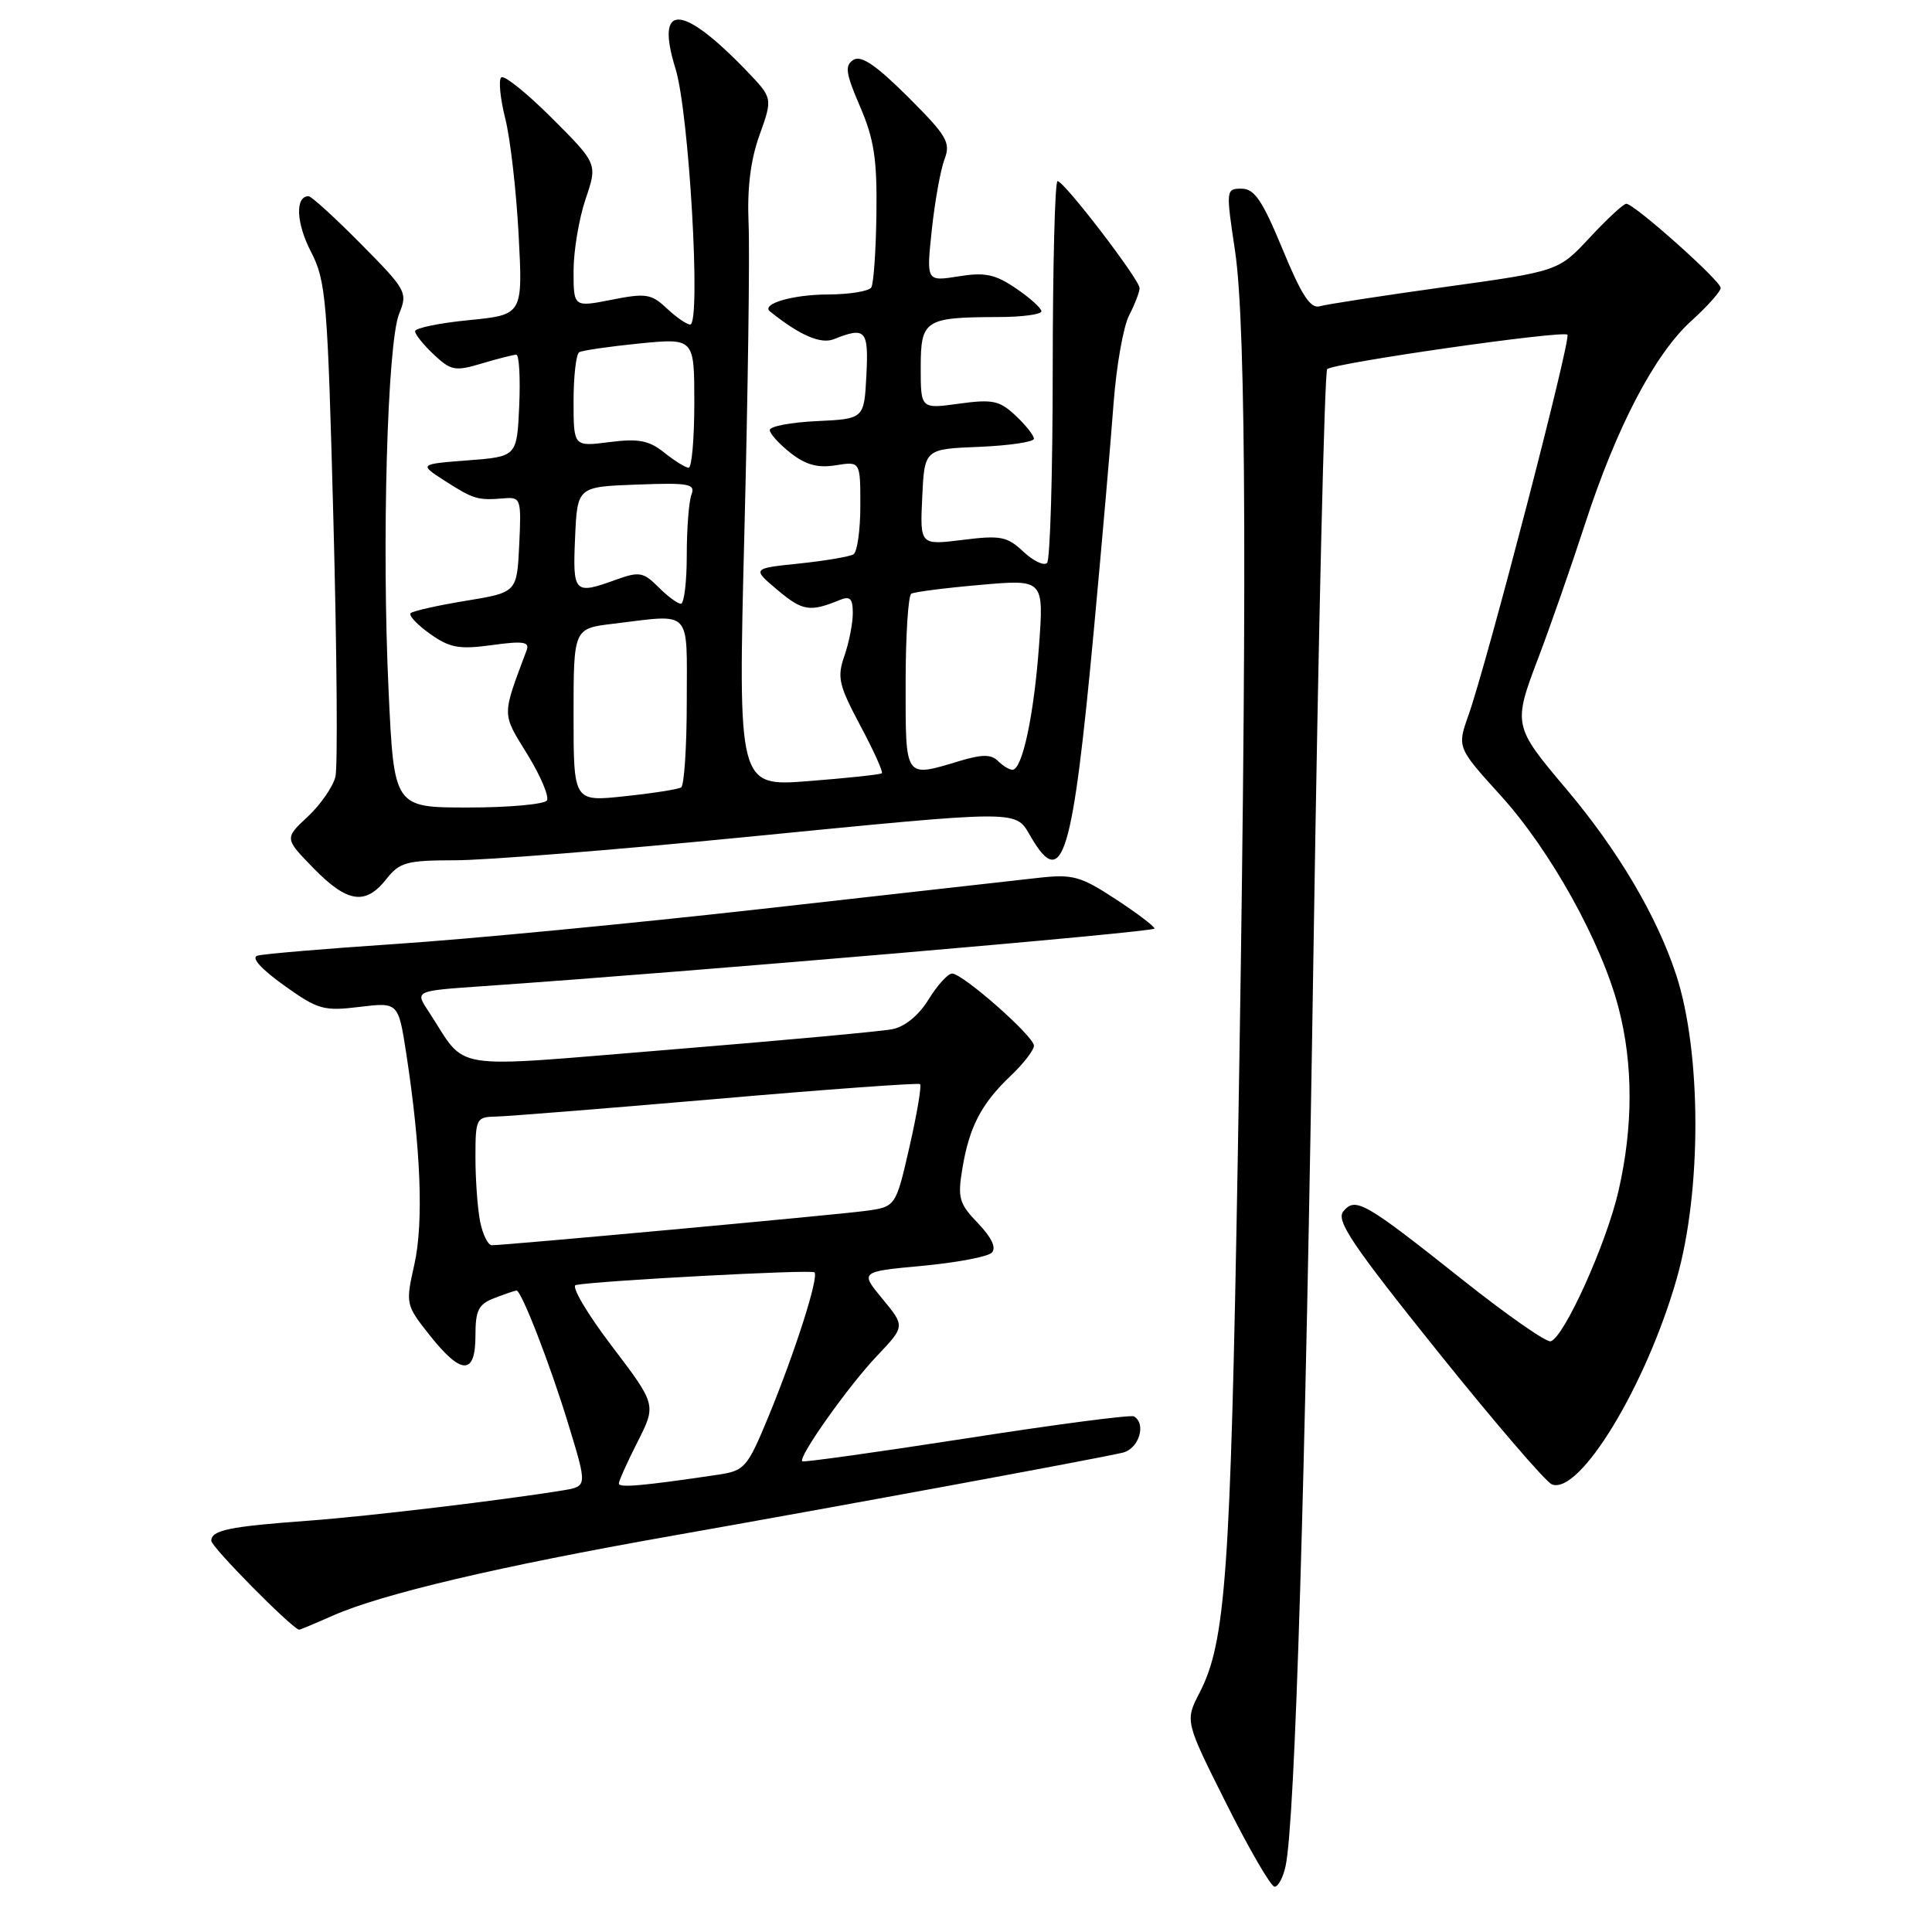 <?xml version="1.0" encoding="UTF-8" standalone="no"?>
<!DOCTYPE svg PUBLIC "-//W3C//DTD SVG 1.1//EN" "http://www.w3.org/Graphics/SVG/1.1/DTD/svg11.dtd" >
<svg xmlns="http://www.w3.org/2000/svg" xmlns:xlink="http://www.w3.org/1999/xlink" version="1.1" viewBox="0 0 256 256">
 <g >
 <path fill="currentColor"
d=" M 170.35 247.25 C 171.62 241.23 172.97 196.84 174.06 125.00 C 174.70 83.47 175.51 49.24 175.86 48.91 C 176.75 48.10 207.08 43.75 207.69 44.35 C 208.21 44.88 197.09 87.67 194.58 94.77 C 193.07 99.04 193.07 99.04 198.90 105.47 C 205.48 112.74 212.21 124.87 214.47 133.56 C 216.42 141.02 216.41 149.30 214.46 157.80 C 212.86 164.79 207.25 177.22 205.47 177.73 C 204.90 177.89 199.67 174.24 193.85 169.62 C 180.78 159.24 179.61 158.57 178.00 160.51 C 176.99 161.71 179.16 164.94 190.48 179.05 C 198.02 188.45 204.84 196.39 205.64 196.69 C 209.32 198.11 218.12 183.61 222.17 169.44 C 225.50 157.82 225.47 139.46 222.10 129.17 C 219.54 121.37 214.38 112.64 207.50 104.50 C 200.51 96.23 200.47 96.02 203.82 87.21 C 205.43 82.97 208.21 75.00 210.00 69.50 C 214.20 56.57 219.26 46.90 224.12 42.51 C 226.25 40.58 228.00 38.62 228.00 38.15 C 228.00 37.21 216.55 27.00 215.49 27.00 C 215.12 27.00 212.95 29.01 210.66 31.47 C 206.50 35.94 206.50 35.94 191.50 38.02 C 183.25 39.17 175.77 40.32 174.88 40.58 C 173.65 40.94 172.47 39.14 169.95 33.03 C 167.28 26.57 166.22 25.00 164.52 25.00 C 162.44 25.00 162.43 25.13 163.65 33.25 C 165.16 43.30 165.27 80.59 164.00 154.00 C 163.05 208.52 162.40 217.61 158.96 224.27 C 157.01 228.05 157.01 228.05 162.51 239.02 C 165.54 245.06 168.41 250.00 168.89 250.00 C 169.37 250.00 170.03 248.76 170.35 247.25 Z  M 44.12 214.07 C 50.70 211.18 66.16 207.54 89.00 203.51 C 111.15 199.60 145.11 193.34 148.75 192.49 C 150.91 191.98 151.94 188.66 150.25 187.68 C 149.84 187.44 139.85 188.75 128.05 190.59 C 116.25 192.42 106.46 193.79 106.30 193.63 C 105.74 193.07 112.45 183.61 116.19 179.68 C 119.93 175.74 119.93 175.74 116.94 172.12 C 113.95 168.50 113.95 168.50 122.19 167.73 C 126.73 167.31 130.87 166.53 131.41 165.99 C 132.05 165.35 131.41 163.99 129.59 162.09 C 127.08 159.48 126.87 158.73 127.52 154.84 C 128.43 149.32 130.03 146.25 133.91 142.56 C 135.61 140.95 137.00 139.15 137.00 138.56 C 137.00 137.31 127.57 129.00 126.15 129.00 C 125.61 129.00 124.21 130.54 123.04 132.43 C 121.74 134.55 119.89 136.06 118.21 136.38 C 116.72 136.67 103.43 137.89 88.69 139.09 C 58.68 141.52 62.08 142.07 56.75 133.96 C 54.99 131.30 54.99 131.30 63.75 130.69 C 91.57 128.77 153.00 123.50 152.98 123.04 C 152.97 122.74 150.64 120.98 147.81 119.13 C 143.17 116.09 142.15 115.81 137.58 116.32 C 134.78 116.64 118.36 118.48 101.08 120.42 C 83.80 122.36 61.97 124.45 52.58 125.07 C 43.19 125.70 34.87 126.40 34.11 126.63 C 33.24 126.89 34.58 128.38 37.61 130.55 C 42.13 133.79 42.89 134.00 47.64 133.42 C 52.78 132.80 52.78 132.80 53.84 139.65 C 55.77 152.25 56.14 162.00 54.91 167.52 C 53.73 172.79 53.75 172.90 56.94 176.93 C 61.14 182.23 63.00 182.25 63.00 176.98 C 63.00 173.58 63.40 172.80 65.57 171.98 C 66.98 171.44 68.27 171.00 68.44 171.00 C 69.09 171.00 72.91 180.83 75.31 188.72 C 77.82 196.94 77.82 196.94 74.66 197.47 C 66.83 198.76 48.74 200.92 41.00 201.49 C 30.34 202.27 28.00 202.75 28.00 204.17 C 28.00 204.97 38.38 215.50 39.62 215.95 C 39.69 215.98 41.72 215.13 44.12 214.07 Z  M 51.18 116.50 C 52.95 114.25 53.86 114.00 60.32 113.99 C 64.27 113.99 81.22 112.64 98.00 110.99 C 136.18 107.25 134.44 107.25 136.66 111.00 C 140.81 118.02 142.13 113.62 144.94 83.50 C 146.01 71.95 147.19 58.45 147.55 53.50 C 147.92 48.55 148.84 43.28 149.61 41.80 C 150.37 40.31 151.00 38.69 151.00 38.18 C 151.00 37.05 141.00 24.00 140.13 24.00 C 139.78 24.00 139.50 35.22 139.49 48.92 C 139.49 62.63 139.15 74.18 138.74 74.59 C 138.33 75.01 136.91 74.33 135.59 73.09 C 133.46 71.08 132.57 70.91 127.55 71.54 C 121.90 72.24 121.90 72.24 122.20 65.87 C 122.50 59.50 122.50 59.50 129.75 59.21 C 133.74 59.04 137.00 58.56 137.00 58.13 C 137.00 57.70 135.91 56.32 134.57 55.07 C 132.45 53.07 131.52 52.88 127.07 53.49 C 122.00 54.19 122.00 54.19 122.00 48.71 C 122.00 42.38 122.53 42.04 132.25 42.01 C 135.41 42.01 138.00 41.66 137.99 41.25 C 137.99 40.84 136.48 39.47 134.63 38.22 C 131.87 36.34 130.52 36.05 127.01 36.62 C 122.74 37.30 122.74 37.30 123.47 30.45 C 123.87 26.68 124.63 22.48 125.15 21.11 C 126.00 18.88 125.48 18.00 120.30 12.83 C 116.09 8.64 114.11 7.29 113.09 7.93 C 111.90 8.68 112.05 9.68 113.97 14.14 C 115.83 18.47 116.23 21.13 116.13 28.32 C 116.07 33.19 115.76 37.58 115.45 38.09 C 115.14 38.59 112.55 39.01 109.69 39.02 C 105.04 39.03 100.79 40.28 102.03 41.27 C 105.97 44.43 108.75 45.64 110.50 44.94 C 114.71 43.26 115.11 43.72 114.80 49.75 C 114.50 55.50 114.50 55.50 108.25 55.80 C 104.81 55.96 102.00 56.49 102.00 56.98 C 102.00 57.46 103.24 58.83 104.75 60.02 C 106.77 61.60 108.37 62.04 110.75 61.65 C 114.00 61.13 114.00 61.13 114.00 67.00 C 114.00 70.24 113.59 73.14 113.09 73.45 C 112.58 73.76 109.35 74.31 105.90 74.67 C 99.63 75.32 99.63 75.32 103.06 78.21 C 106.35 80.97 107.33 81.12 111.25 79.51 C 112.64 78.94 113.00 79.30 113.00 81.24 C 113.00 82.60 112.50 85.14 111.89 86.90 C 110.90 89.74 111.13 90.76 113.98 96.12 C 115.75 99.43 117.04 102.28 116.85 102.46 C 116.66 102.63 112.29 103.10 107.14 103.50 C 97.78 104.23 97.78 104.23 98.64 70.36 C 99.11 51.74 99.36 33.40 99.19 29.62 C 98.99 24.93 99.45 21.18 100.65 17.87 C 102.39 13.00 102.39 13.00 98.95 9.41 C 90.31 0.43 86.78 0.31 89.51 9.11 C 91.31 14.91 92.92 43.00 91.45 43.00 C 91.00 43.00 89.60 42.04 88.35 40.86 C 86.30 38.93 85.58 38.82 81.04 39.72 C 76.00 40.71 76.00 40.71 76.00 35.89 C 76.00 33.24 76.72 28.96 77.59 26.39 C 79.18 21.70 79.18 21.70 73.13 15.65 C 69.80 12.32 66.77 9.89 66.41 10.26 C 66.04 10.62 66.29 13.08 66.95 15.71 C 67.62 18.35 68.41 25.27 68.72 31.11 C 69.28 41.71 69.28 41.71 62.14 42.42 C 58.21 42.80 55.00 43.47 55.00 43.89 C 55.00 44.31 56.12 45.70 57.49 46.99 C 59.76 49.12 60.31 49.22 63.85 48.16 C 65.99 47.52 68.04 47.00 68.41 47.00 C 68.79 47.00 68.96 50.04 68.80 53.75 C 68.50 60.50 68.50 60.50 62.00 61.00 C 55.50 61.50 55.50 61.50 59.00 63.75 C 62.77 66.16 63.30 66.32 66.80 66.03 C 69.01 65.85 69.09 66.10 68.80 72.17 C 68.50 78.50 68.50 78.50 61.72 79.61 C 57.99 80.22 54.71 80.96 54.41 81.25 C 54.12 81.54 55.27 82.77 56.97 83.98 C 59.60 85.85 60.82 86.07 65.18 85.48 C 69.29 84.91 70.20 85.04 69.79 86.14 C 66.47 95.02 66.47 94.42 69.87 99.94 C 71.62 102.78 72.79 105.54 72.47 106.06 C 72.14 106.57 67.46 107.00 62.05 107.00 C 52.21 107.00 52.21 107.00 51.49 91.52 C 50.57 72.05 51.32 45.43 52.89 41.57 C 54.04 38.75 53.86 38.42 47.82 32.32 C 44.38 28.84 41.26 26.00 40.89 26.00 C 39.09 26.00 39.24 29.54 41.18 33.31 C 43.21 37.23 43.40 39.55 44.18 69.00 C 44.64 86.33 44.76 101.58 44.45 102.90 C 44.14 104.22 42.49 106.61 40.79 108.20 C 37.69 111.09 37.69 111.09 41.55 115.05 C 46.02 119.63 48.43 119.99 51.18 116.50 Z  M 82.00 196.58 C 82.00 196.22 83.12 193.73 84.49 191.03 C 86.97 186.13 86.97 186.13 81.03 178.31 C 77.77 174.02 75.64 170.40 76.30 170.27 C 79.25 169.70 107.53 168.19 107.92 168.59 C 108.53 169.20 105.37 179.09 101.84 187.67 C 99.03 194.47 98.68 194.87 95.19 195.40 C 85.23 196.88 82.00 197.17 82.00 196.58 Z  M 63.62 161.88 C 63.28 160.16 63.00 156.33 63.00 153.38 C 63.00 148.19 63.10 148.00 65.75 147.95 C 67.26 147.92 80.42 146.87 95.00 145.61 C 109.58 144.34 121.69 143.47 121.91 143.65 C 122.14 143.84 121.51 147.58 120.51 151.96 C 118.69 159.92 118.69 159.92 114.60 160.46 C 110.54 161.00 66.93 165.00 65.17 165.00 C 64.66 165.00 63.97 163.59 63.62 161.88 Z  M 76.00 94.76 C 76.00 83.28 76.00 83.28 81.25 82.65 C 91.82 81.38 91.00 80.51 91.00 92.94 C 91.00 98.96 90.66 104.09 90.25 104.34 C 89.84 104.59 86.46 105.12 82.75 105.51 C 76.00 106.23 76.00 106.23 76.00 94.76 Z  M 120.00 90.56 C 120.00 84.27 120.34 78.92 120.75 78.67 C 121.16 78.43 125.28 77.90 129.91 77.50 C 138.32 76.76 138.32 76.76 137.67 85.63 C 136.99 94.84 135.46 102.00 134.15 102.00 C 133.74 102.00 132.87 101.47 132.23 100.83 C 131.34 99.94 130.14 99.94 127.17 100.83 C 119.81 103.04 120.00 103.31 120.00 90.56 Z  M 87.24 77.79 C 85.26 75.81 84.69 75.71 81.69 76.79 C 76.07 78.83 75.88 78.64 76.20 71.25 C 76.50 64.50 76.50 64.50 84.37 64.21 C 91.30 63.95 92.17 64.11 91.62 65.54 C 91.28 66.43 91.00 70.05 91.00 73.58 C 91.00 77.11 90.65 80.00 90.22 80.00 C 89.79 80.00 88.45 79.01 87.24 77.79 Z  M 88.00 59.96 C 85.98 58.35 84.59 58.09 80.75 58.58 C 76.00 59.19 76.00 59.19 76.00 53.15 C 76.00 49.83 76.34 46.92 76.75 46.67 C 77.16 46.43 80.76 45.91 84.75 45.51 C 92.00 44.80 92.00 44.80 92.00 53.40 C 92.00 58.13 91.66 61.99 91.25 61.98 C 90.84 61.97 89.38 61.06 88.00 59.96 Z "/>
</g>
</svg>